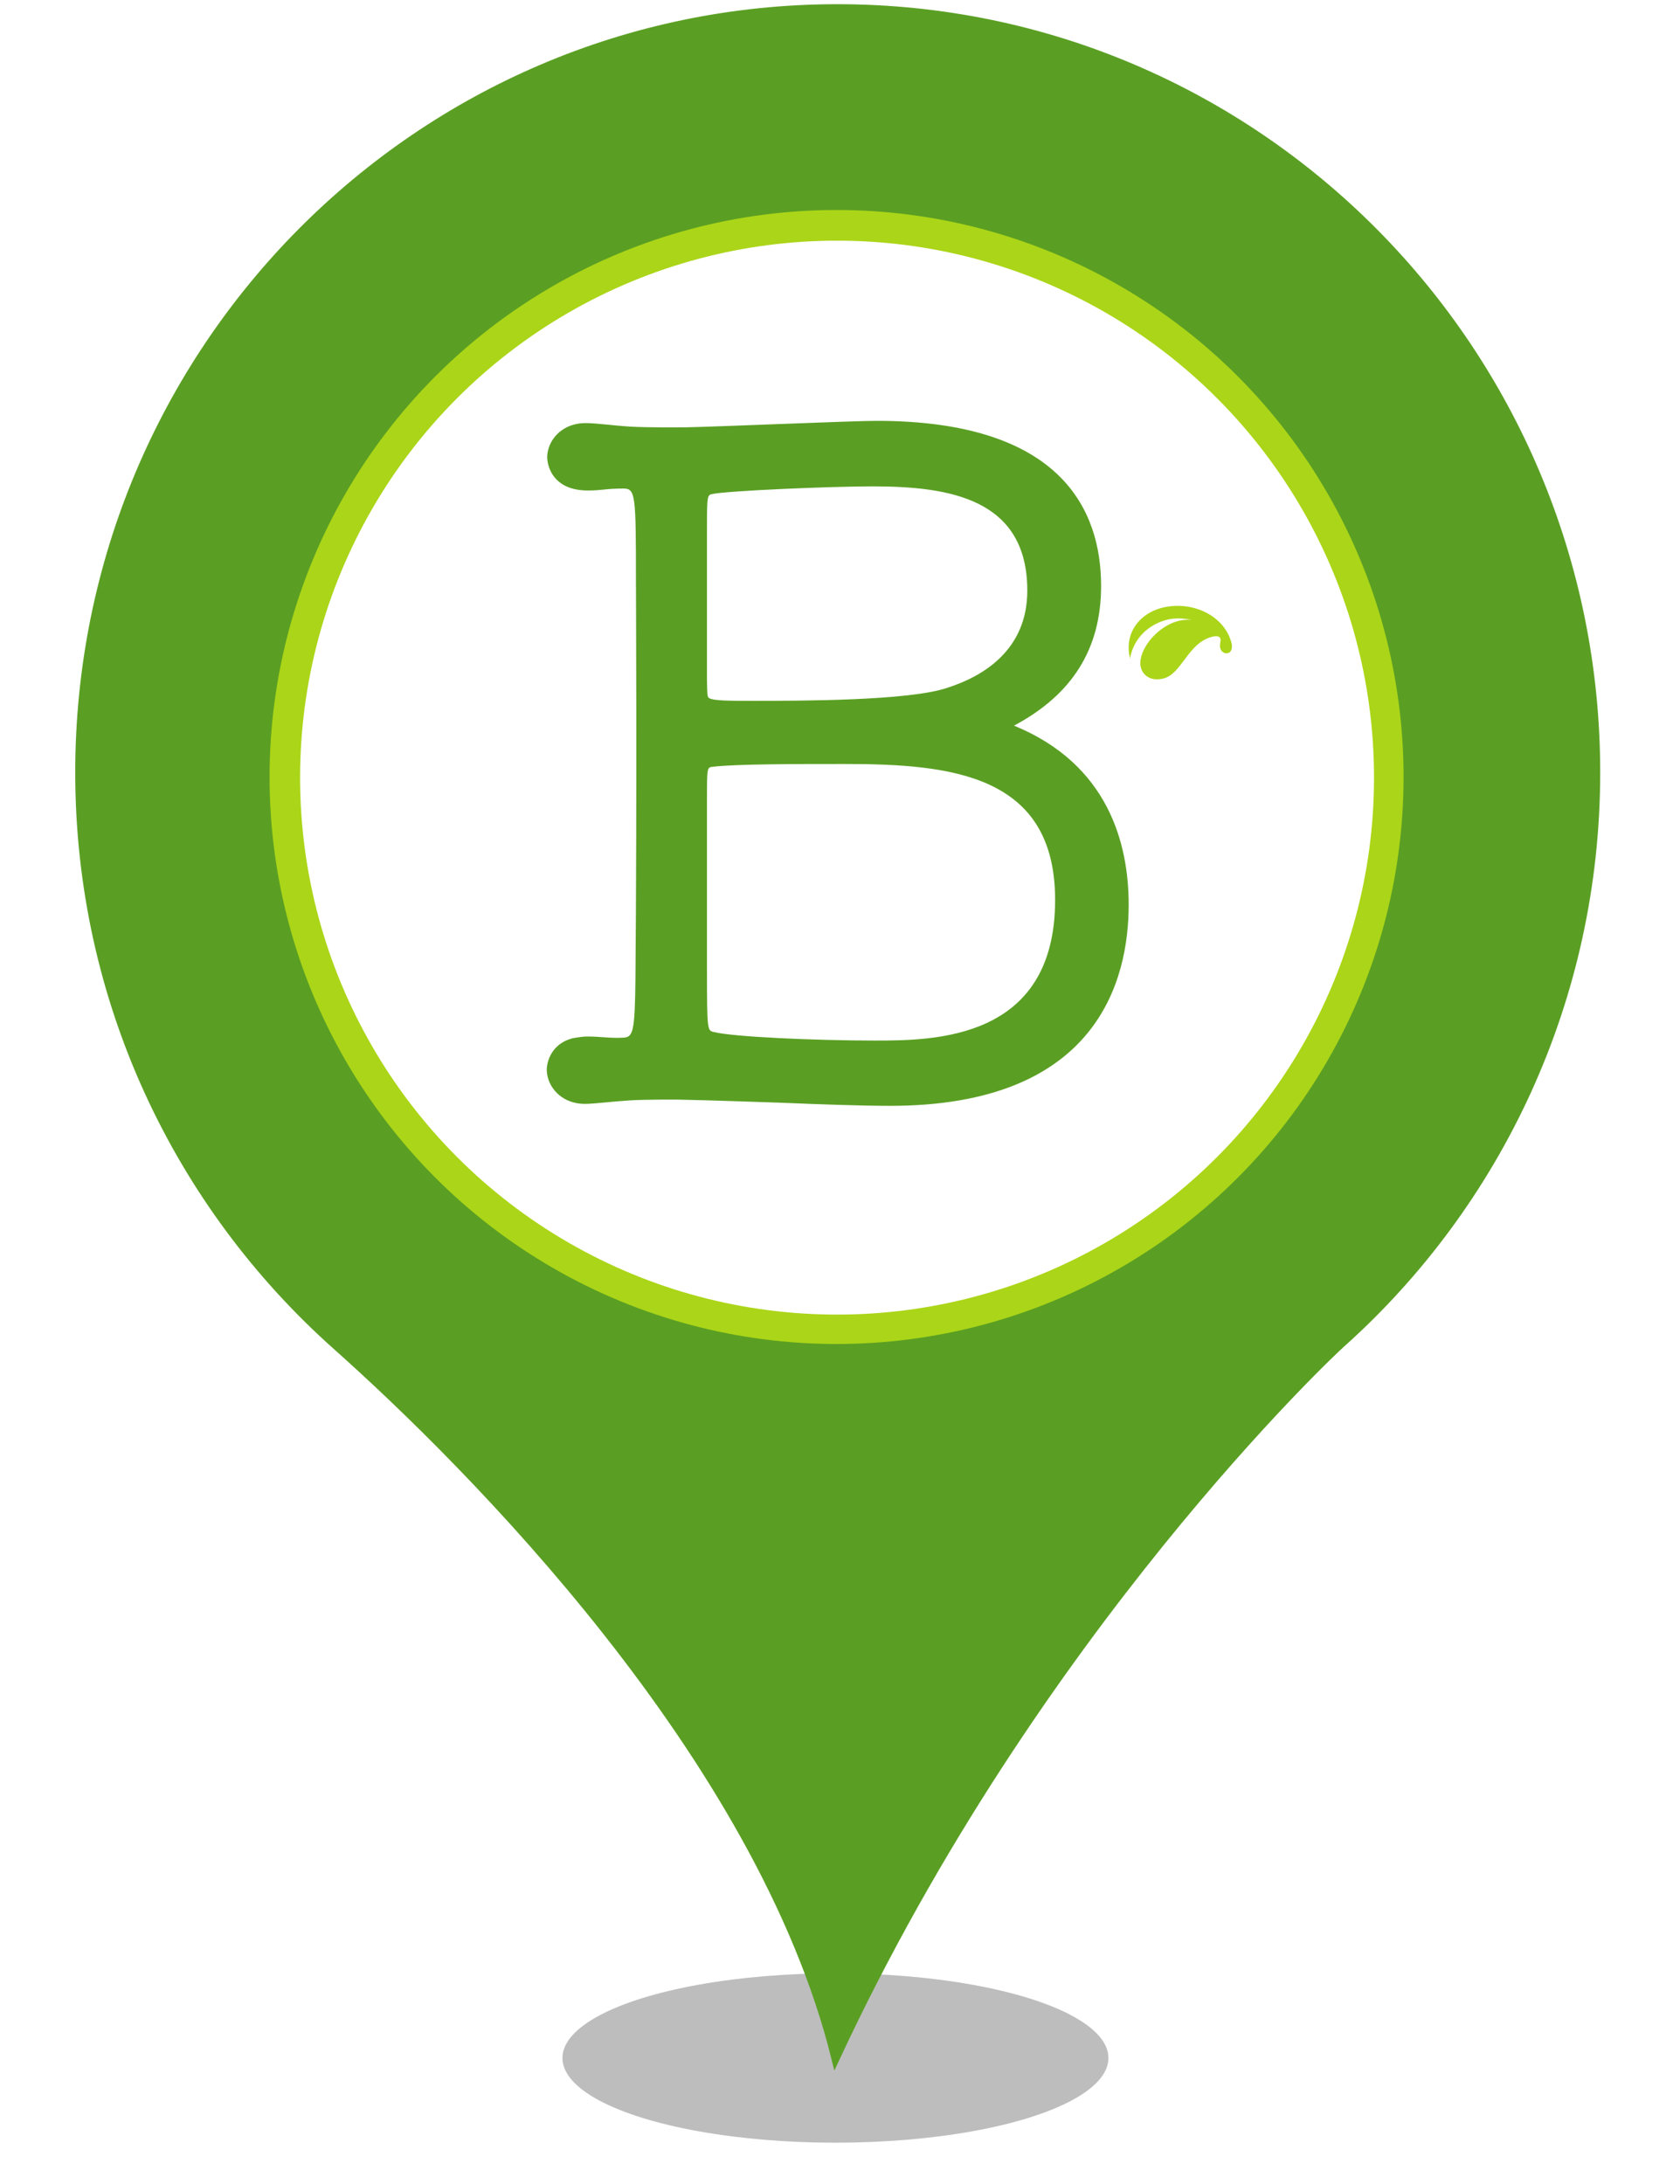 <?xml version="1.0" encoding="UTF-8" standalone="no"?><!-- Generator: Gravit.io --><svg xmlns="http://www.w3.org/2000/svg" xmlns:xlink="http://www.w3.org/1999/xlink" style="isolation:isolate" viewBox="0 0 400 520" width="400pt" height="520pt"><defs><clipPath id="_clipPath_mfbvY7WjUFpg1rL4PJVA35008QWrzjZg"><rect width="400" height="520"/></clipPath></defs><g clip-path="url(#_clipPath_mfbvY7WjUFpg1rL4PJVA35008QWrzjZg)"><g><defs><filter id="bYJjc9Ua3lldjmBiIrJnjEKikNwElbKl" x="-200%" y="-200%" width="400%" height="400%" filterUnits="objectBoundingBox" color-interpolation-filters="sRGB"><feGaussianBlur xmlns="http://www.w3.org/2000/svg" stdDeviation="4.294"/></filter></defs><g filter="url(#bYJjc9Ua3lldjmBiIrJnjEKikNwElbKl)"><ellipse vector-effect="non-scaling-stroke" cx="198.914" cy="490" rx="65" ry="20.167" fill="rgb(162,162,162)" fill-opacity="0.7"/></g><defs><filter id="EJX1X6kBf5VeVfltOAg6FnBpf9NcVfbq" x="-200%" y="-200%" width="400%" height="400%" filterUnits="objectBoundingBox" color-interpolation-filters="sRGB"><feGaussianBlur xmlns="http://www.w3.org/2000/svg" stdDeviation="0"/></filter></defs><g filter="url(#EJX1X6kBf5VeVfltOAg6FnBpf9NcVfbq)"><path d=" M 18.914 183.931 C 18.914 83.382 99.774 2 199.384 2 C 299.14 2 380 83.382 380 183.931 C 380 237.891 356.562 286.544 319.355 319.863 C 317.304 321.633 246.405 388.124 198.944 490 C 181.073 417.906 111.785 348.613 79.998 320.306 C 42.498 286.839 18.914 238.186 18.914 183.931 Z  M 311.005 183.931" fill="rgb(90,159,35)" vector-effect="non-scaling-stroke" stroke-width="2" stroke="rgb(90,159,35)" stroke-linejoin="miter" stroke-linecap="butt" stroke-miterlimit="4"/></g></g><circle vector-effect="non-scaling-stroke" cx="199.182" cy="185" r="135" fill="rgb(171,213,24)"/><circle vector-effect="non-scaling-stroke" cx="199.3" cy="185.15" r="127.85" fill="rgb(255,255,255)"/><g><path d=" M 269.053 156.769 C 267.553 150.603 271.516 145.963 276.759 144.686 C 283.903 142.949 291.627 146.569 293.255 153.245 C 293.255 153.245 293.697 155.341 292.157 155.528 C 291.398 155.619 290.678 155.07 290.511 154.204 C 290.327 153.266 290.787 152.566 290.561 151.999 C 290.358 151.482 289.63 151.328 288.444 151.656 C 282.748 153.227 281.386 160.482 276.954 161.562 C 274.002 162.279 272.088 160.81 271.623 158.883 C 270.567 154.553 277.004 146.891 283.7 147.601 C 283.7 147.601 280.759 146.845 277.89 147.547 C 275.022 148.246 270.161 150.712 269.053 156.769 Z " fill="rgb(171,213,24)"/></g><g><path d=" M 208.198 247.751 C 194.302 247.751 174.535 246.893 169.897 245.707 C 168.425 245.345 168.325 245.345 168.325 230.665 L 168.325 190.634 C 168.325 182.702 168.325 182.702 169.715 182.567 C 175.142 181.902 189.605 181.902 201.125 181.902 C 226.488 181.902 251.22 184.407 251.22 214.274 C 251.22 247.751 222.177 247.751 208.198 247.751 Z  M 168.325 125.392 C 168.325 117.927 168.425 117.898 169.587 117.623 C 173.15 116.858 197.38 115.806 207.801 115.806 C 226.032 115.806 244.596 118.715 244.596 140.626 C 244.596 154.646 234.268 160.96 225.635 163.735 C 216.668 166.866 190.487 166.866 179.231 166.866 C 173.816 166.866 169.897 166.866 168.822 166.212 C 168.378 165.838 168.407 165.54 168.325 161.895 L 168.325 125.392 Z  M 241.43 172.771 C 255.233 165.429 262.167 154.558 262.167 139.511 C 262.167 121.589 252.821 100.198 208.672 100.198 C 203.105 100.198 169.821 101.641 163.383 101.74 C 162.18 101.758 154.031 101.822 149.96 101.571 C 145.783 101.308 142.074 100.736 139.352 100.736 C 138.306 100.736 137.331 100.888 136.443 101.15 C 132.523 102.295 130.286 105.689 130.286 108.943 C 130.286 109.679 130.666 114.895 136.519 116.385 C 137.494 116.624 138.61 116.788 139.924 116.788 C 143.429 116.788 144.119 116.32 148.435 116.32 C 151.309 116.32 151.414 117.798 151.414 137.998 C 151.414 137.998 151.683 189.308 151.298 232.762 C 151.169 246.11 150.684 246.945 148.33 247.068 C 145.158 247.237 143.131 246.788 139.819 246.788 C 138.522 246.788 136.425 247.179 136.414 247.185 C 130.561 248.674 130.181 253.896 130.181 254.621 C 130.181 257.88 132.418 261.28 136.338 262.425 C 137.22 262.682 138.195 262.828 139.247 262.828 C 141.42 262.828 145.678 262.261 149.855 262.004 C 153.809 261.753 161.485 261.817 161.485 261.817 C 167.741 261.911 186.235 262.565 186.235 262.565 C 195.786 262.968 205.57 263.295 211.937 263.295 C 261.378 263.295 268.733 233.3 268.733 215.408 C 268.733 200.886 263.902 181.972 241.43 172.771 Z " fill="rgb(90,159,35)"/></g></g></svg>
